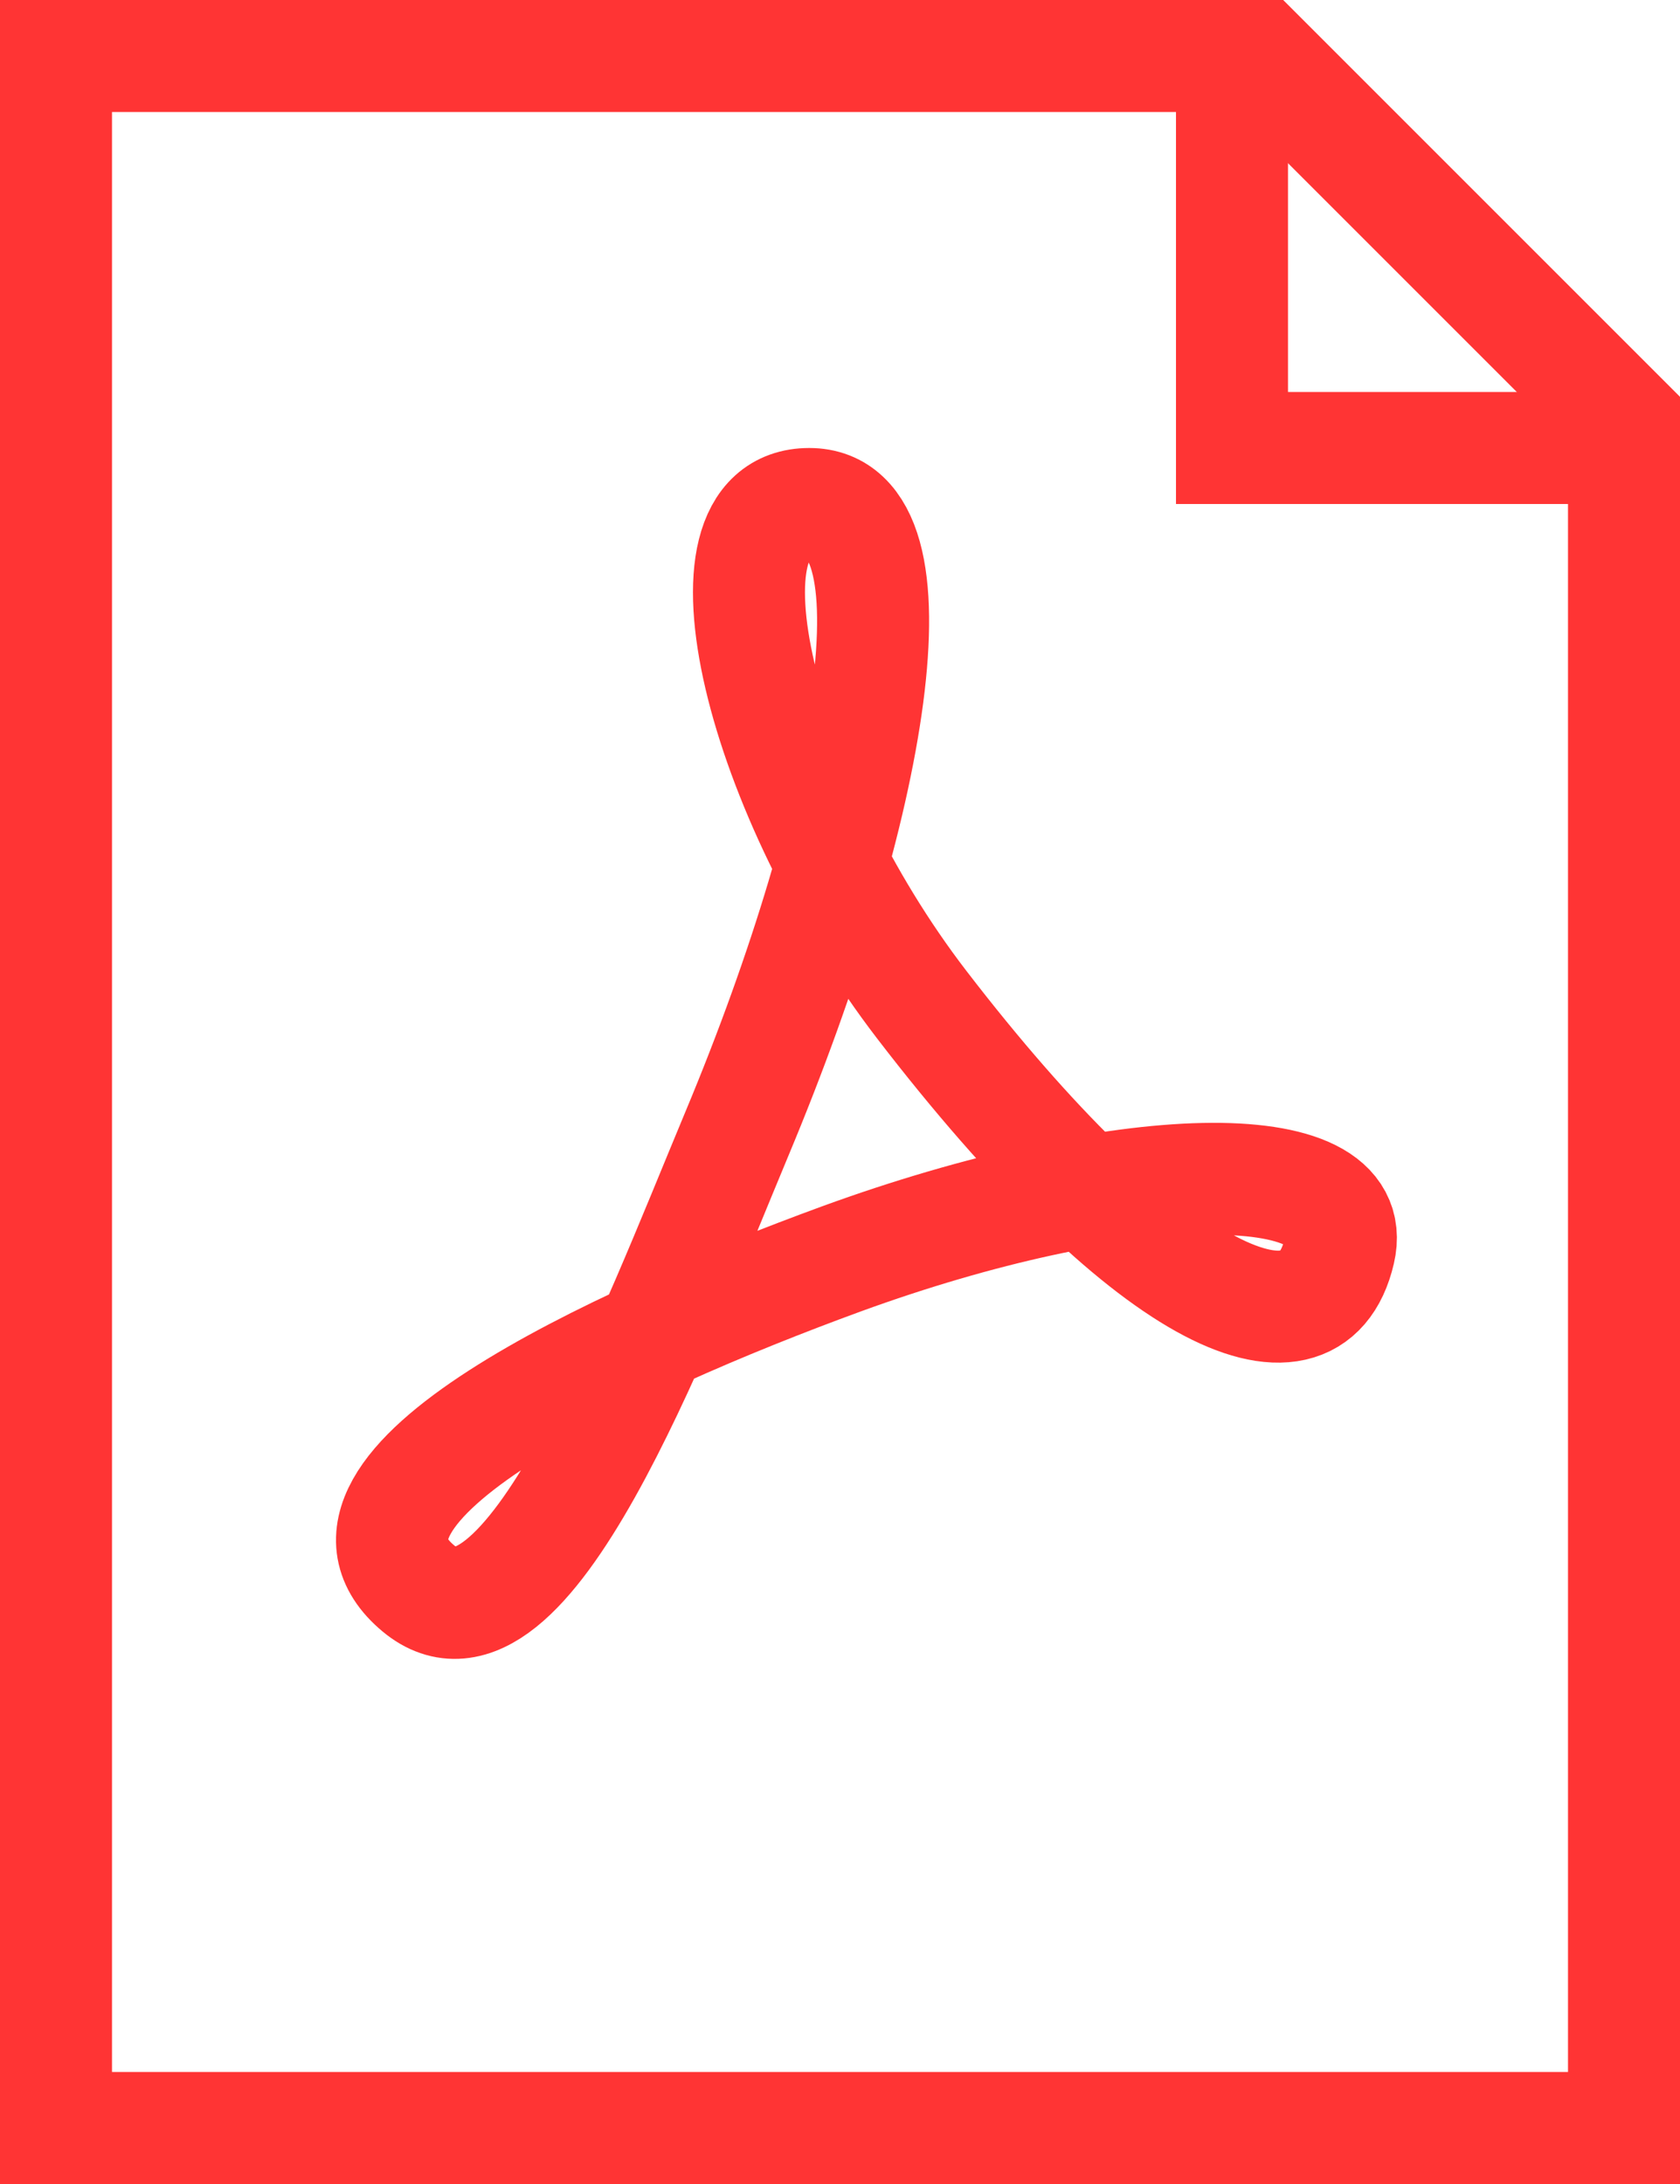 <svg width="30" height="39" viewBox="0 0 30 39" fill="none" xmlns="http://www.w3.org/2000/svg">
<path d="M29 38H1V1H22.5L29 7.5V38Z" stroke="#FF3434" stroke-width="2" stroke-miterlimit="10"/>
<path d="M22 1V8H29" stroke="#FF3434" stroke-width="2" stroke-miterlimit="10"/>
<path d="M14.451 9C12.29 9 13.598 14.215 16.46 17.941C20.426 23.104 23.406 24.534 23.916 22.34C24.339 20.534 19.998 20.666 15.023 22.481C10.934 23.977 5.335 26.582 7.47 28.364C9.372 29.953 11.653 23.854 13.159 20.246C15.607 14.391 16.506 9 14.451 9Z" stroke="#FF3434" stroke-width="2" stroke-miterlimit="10"/>
</svg>
